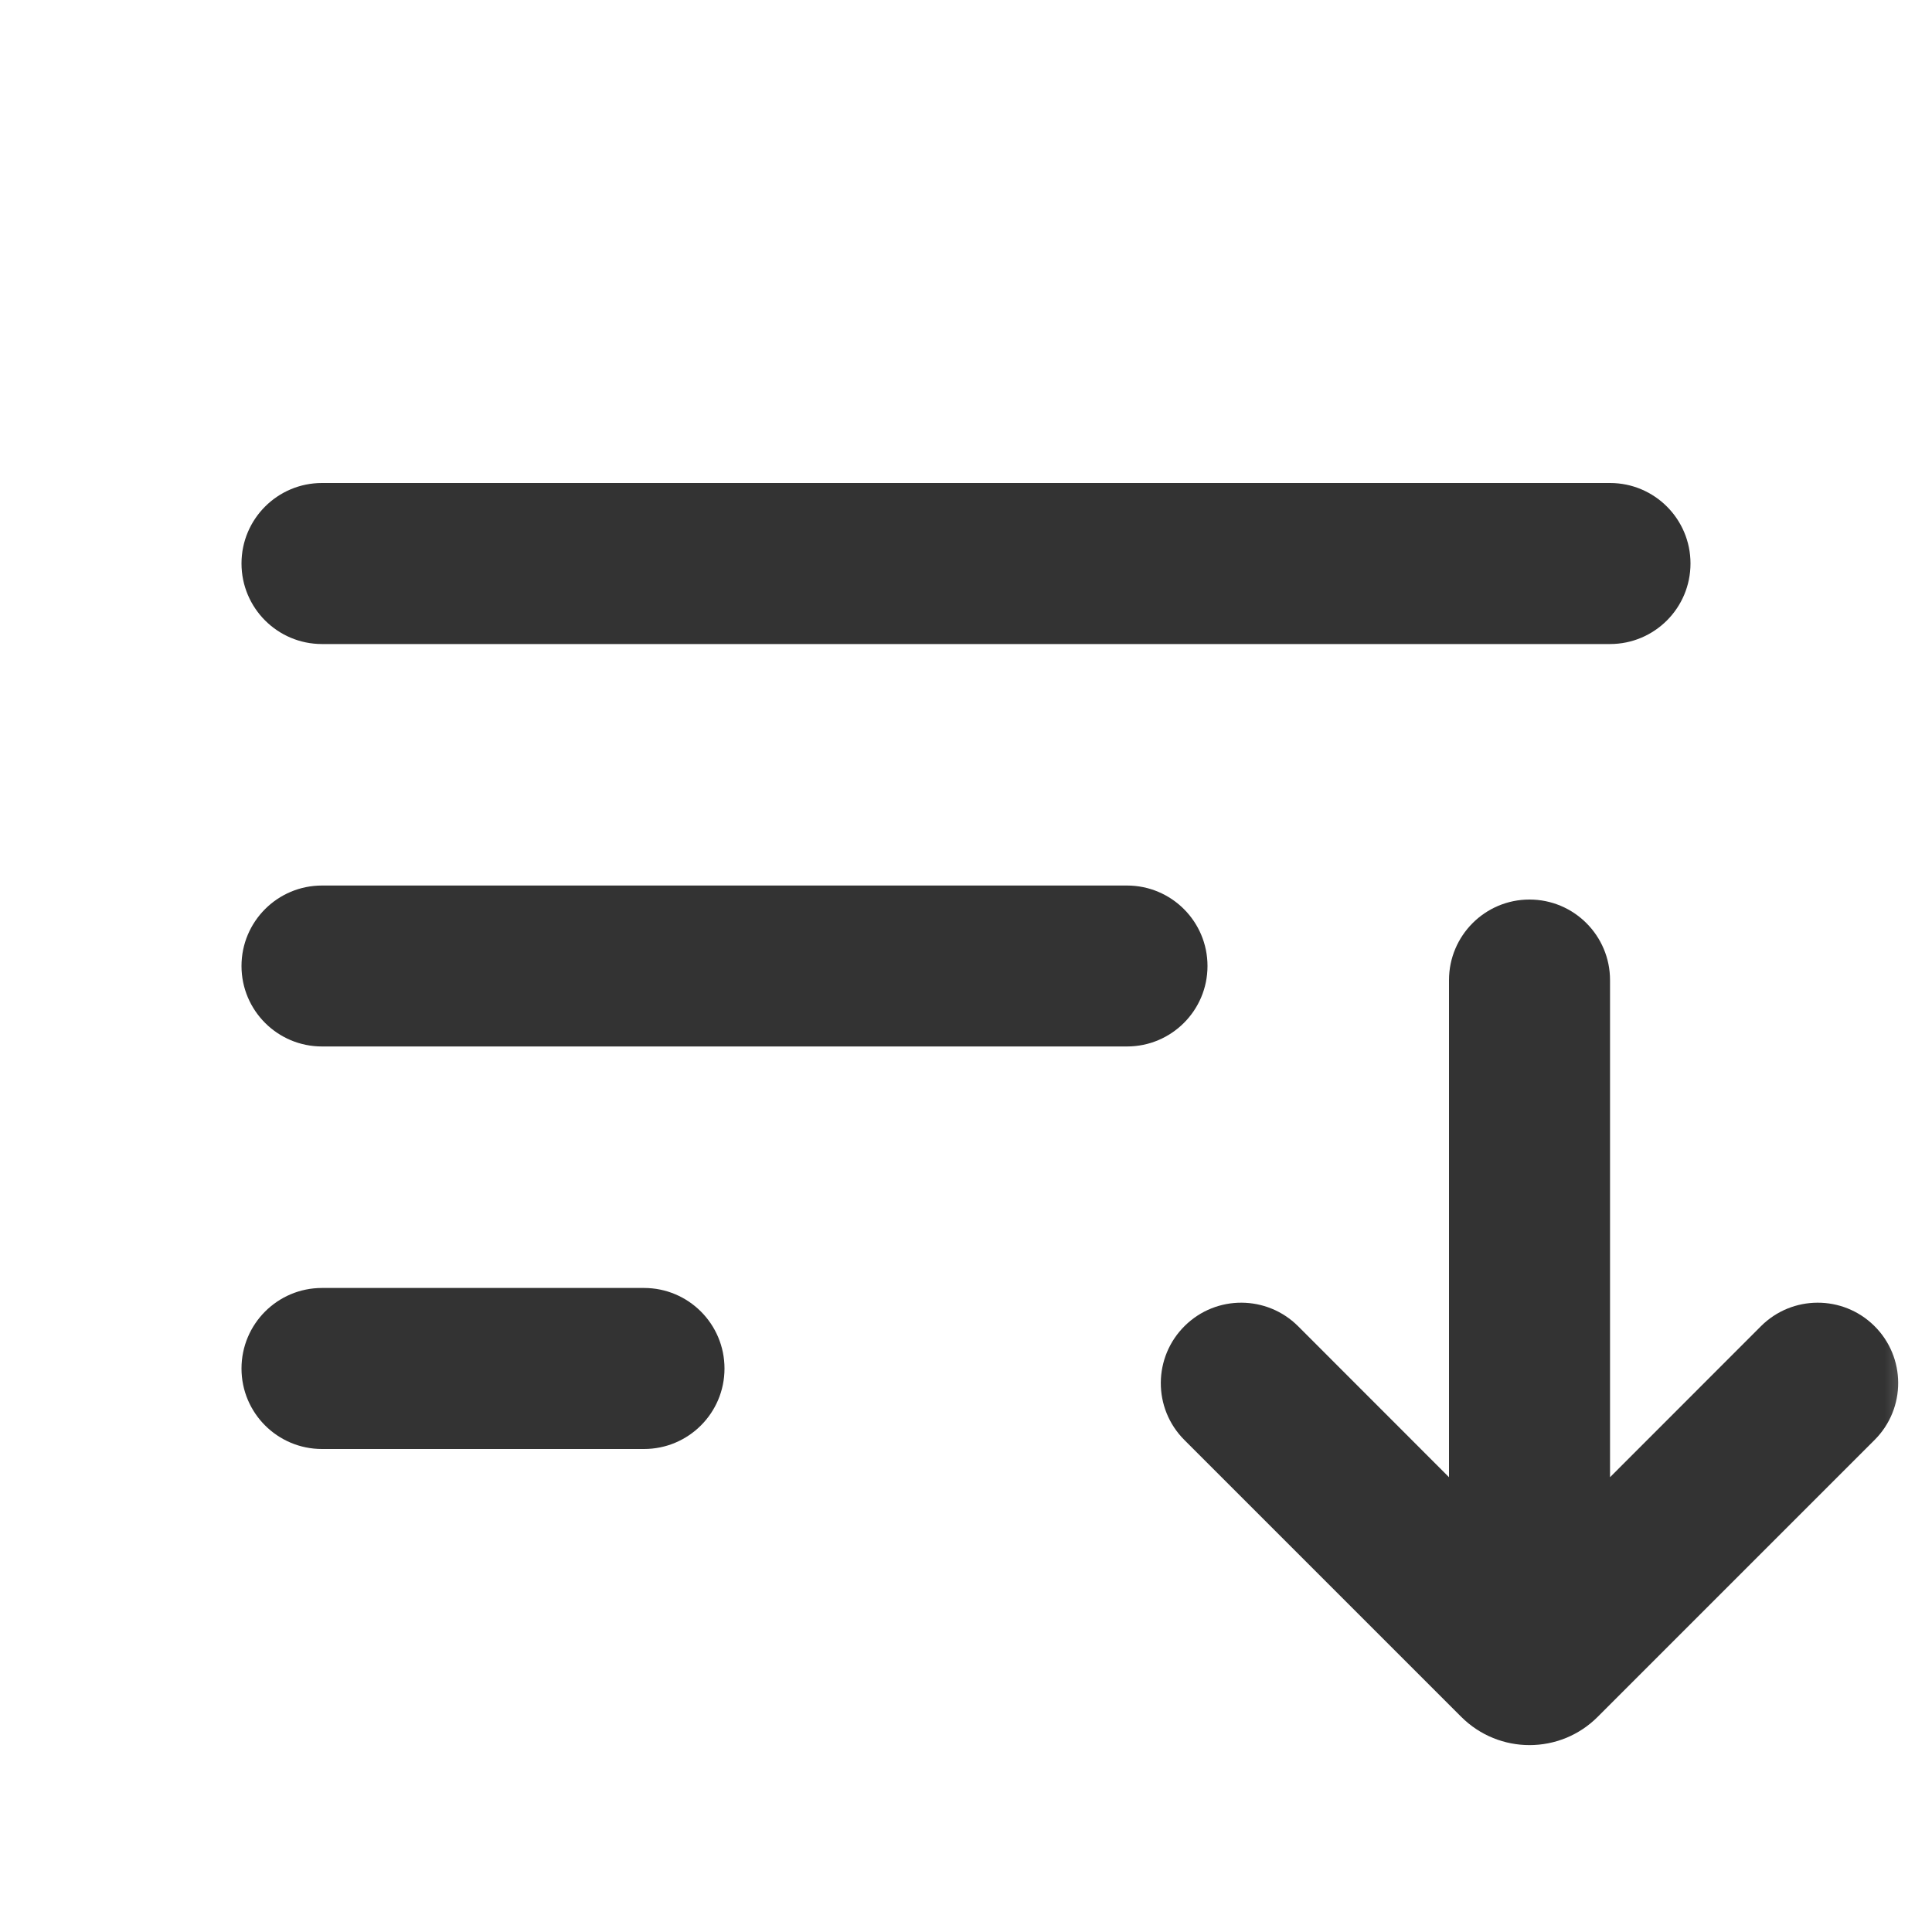 <svg width="20" height="20" viewBox="0 0 20 20" fill="none" xmlns="http://www.w3.org/2000/svg">
<mask id="mask0_203_5086" style="mask-type:alpha" maskUnits="userSpaceOnUse" x="0" y="0" width="20" height="20">
<rect width="20" height="20" fill="#D9D9D9"/>
</mask>
<g mask="url(#mask0_203_5086)">
<path d="M3.333 15C2.873 15 2.5 14.627 2.5 14.167C2.5 13.706 2.873 13.333 3.333 13.333H6.667C7.127 13.333 7.5 13.706 7.5 14.167C7.5 14.627 7.127 15 6.667 15H3.333ZM3.333 10.833C2.873 10.833 2.5 10.46 2.5 10C2.5 9.54 2.873 9.167 3.333 9.167H11.667C12.127 9.167 12.5 9.54 12.5 10C12.5 10.46 12.127 10.833 11.667 10.833H3.333ZM3.333 6.667C2.873 6.667 2.5 6.294 2.5 5.833C2.5 5.373 2.873 5 3.333 5H16.667C17.127 5 17.5 5.373 17.5 5.833C17.5 6.294 17.127 6.667 16.667 6.667H3.333Z" fill="#333333"/>
<path d="M12.26 14.906L15.126 17.772C15.517 18.163 16.15 18.163 16.54 17.772L19.406 14.906C19.733 14.579 19.731 14.048 19.401 13.724C19.075 13.404 18.552 13.406 18.229 13.729L16.667 15.292V10.146C16.667 9.686 16.294 9.312 15.833 9.312C15.373 9.312 15 9.686 15 10.146V15.292L13.438 13.729C13.114 13.406 12.591 13.404 12.266 13.724C11.936 14.048 11.933 14.579 12.26 14.906Z" fill="#333333"/>
</g>
</svg>
